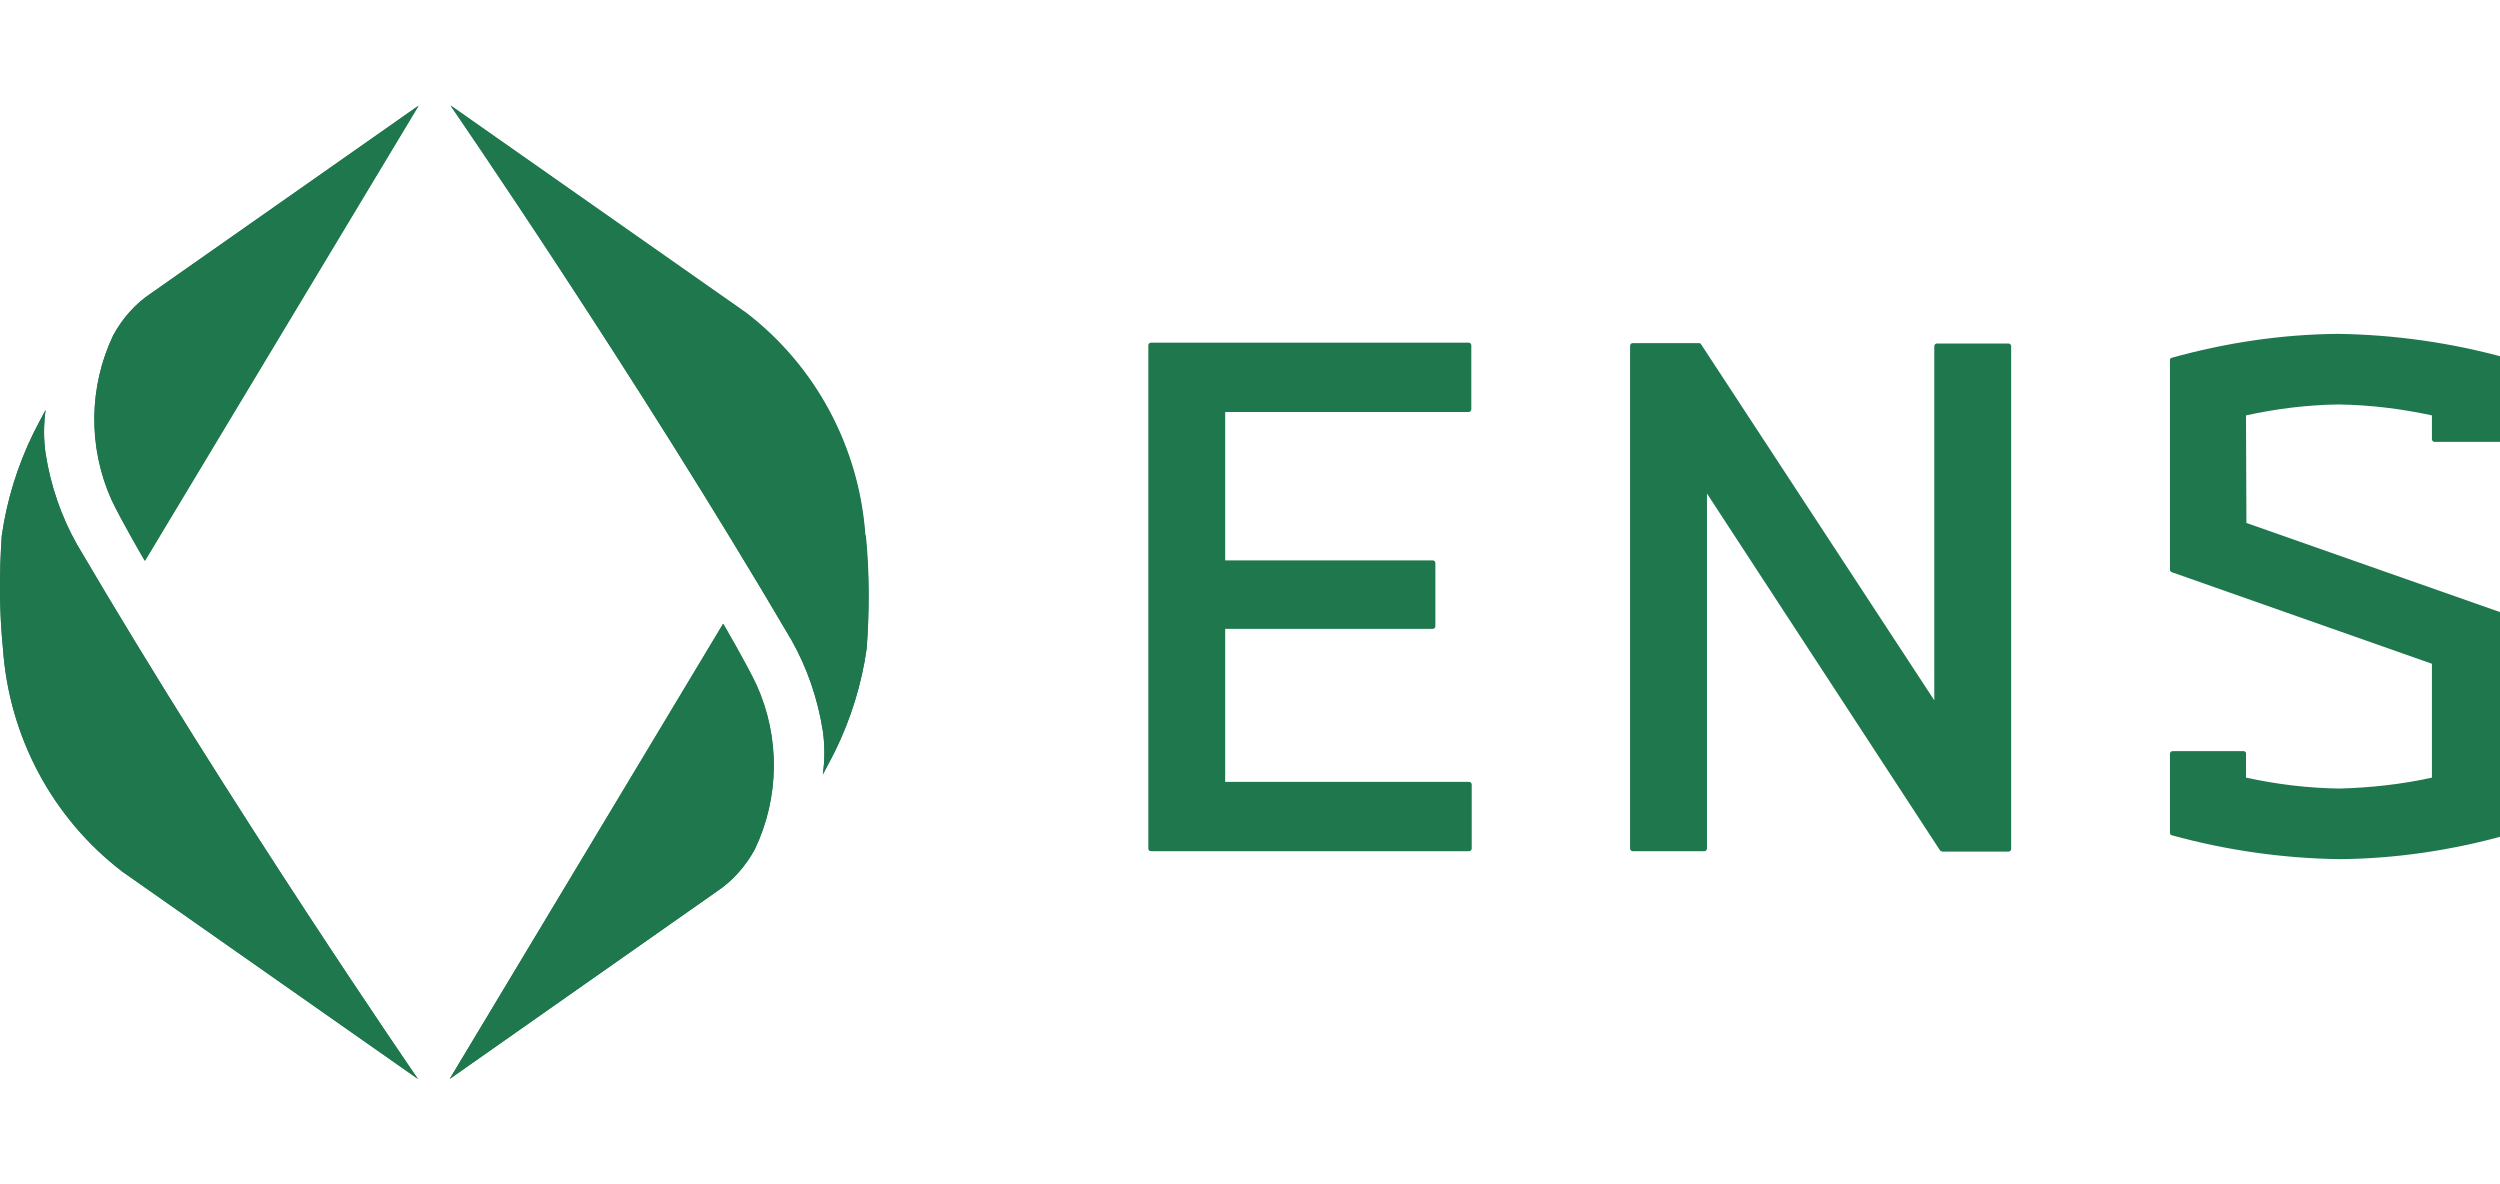 <svg width="95" height="45" viewBox="0 0 95 45" fill="none" xmlns="http://www.w3.org/2000/svg">
<g clip-path="url(#clip0_2613_9)">
<path d="M4.242 18.979C4.607 19.761 5.513 21.31 5.513 21.31L15.913 4.016L5.751 11.138C5.147 11.537 4.655 12.096 4.306 12.735C3.369 14.699 3.353 16.983 4.242 18.979Z" fill="#1F774D"/>
<path d="M0.114 24.664C0.352 28.017 2.003 31.099 4.655 33.127L15.881 41C15.881 41 8.863 30.812 2.924 20.687C2.321 19.617 1.924 18.452 1.733 17.238C1.654 16.695 1.654 16.136 1.733 15.577C1.575 15.865 1.273 16.456 1.273 16.456C0.67 17.685 0.257 19.011 0.066 20.368C-0.029 21.789 -0.029 23.242 0.114 24.664Z" fill="#1F774D"/>
<path d="M28.758 26.037C28.393 25.254 27.488 23.705 27.488 23.705L17.088 41L27.234 33.878C27.837 33.478 28.329 32.919 28.679 32.281C29.631 30.301 29.647 28.017 28.758 26.037Z" fill="#1F774D"/>
<path d="M32.886 20.336C32.648 16.983 30.997 13.901 28.345 11.873L17.119 4C17.119 4 24.138 14.188 30.076 24.312C30.679 25.382 31.076 26.548 31.267 27.762C31.346 28.305 31.346 28.864 31.267 29.422C31.426 29.135 31.727 28.544 31.727 28.544C32.331 27.315 32.743 25.989 32.934 24.632C33.029 23.211 33.029 21.773 32.886 20.336Z" fill="#1F774D"/>
<path d="M4.306 12.735C4.655 12.096 5.147 11.537 5.751 11.138L15.897 4.016L5.497 21.31C5.497 21.31 4.592 19.761 4.226 18.979C3.337 16.983 3.369 14.699 4.306 12.735ZM0.114 24.664C0.352 28.017 2.003 31.099 4.655 33.127L15.881 41C15.881 41 8.863 30.812 2.924 20.688C2.321 19.618 1.924 18.452 1.733 17.238C1.654 16.695 1.654 16.136 1.733 15.578C1.575 15.865 1.273 16.456 1.273 16.456C0.67 17.685 0.257 19.011 0.066 20.368C-0.029 21.789 -0.029 23.243 0.114 24.664ZM28.742 26.037C28.377 25.255 27.472 23.706 27.472 23.706L17.088 41L27.234 33.878C27.837 33.479 28.329 32.92 28.679 32.281C29.615 30.317 29.647 28.033 28.742 26.037ZM32.87 20.352C32.632 16.999 30.981 13.917 28.329 11.889L17.119 4.016C17.119 4.016 24.137 14.204 30.076 24.328C30.679 25.398 31.076 26.564 31.267 27.778C31.346 28.321 31.346 28.88 31.267 29.439C31.425 29.151 31.727 28.56 31.727 28.56C32.331 27.331 32.743 26.005 32.934 24.648C33.045 23.211 33.045 21.773 32.902 20.336L32.87 20.352Z" fill="#1F774D"/>
<path d="M43.636 32.249V13.118C43.636 13.07 43.684 13.022 43.731 13.022H55.814C55.862 13.022 55.91 13.07 55.91 13.118V15.561C55.91 15.609 55.862 15.657 55.814 15.657H46.557V21.294H54.449C54.496 21.294 54.544 21.342 54.544 21.39V23.801C54.544 23.849 54.496 23.897 54.449 23.897H46.557V29.71H55.83C55.878 29.71 55.925 29.758 55.925 29.806V32.249C55.925 32.297 55.878 32.345 55.83 32.345H43.747C43.684 32.345 43.636 32.313 43.636 32.249ZM73.709 32.297L64.865 18.755V32.249C64.865 32.297 64.817 32.345 64.77 32.345H62.039C61.991 32.345 61.943 32.297 61.943 32.249V13.134C61.943 13.086 61.991 13.038 62.039 13.038H64.563C64.595 13.038 64.627 13.054 64.643 13.086L73.503 26.612V13.15C73.503 13.102 73.55 13.054 73.598 13.054H76.329C76.376 13.054 76.424 13.102 76.424 13.15V32.265C76.424 32.313 76.376 32.361 76.329 32.361H73.804C73.757 32.345 73.725 32.329 73.709 32.297ZM85.348 28.64V29.55C86.523 29.806 87.713 29.949 88.904 29.965C90.079 29.933 91.254 29.806 92.413 29.55V25.223L82.521 21.741C82.49 21.725 82.458 21.694 82.458 21.646V13.693C82.458 13.645 82.474 13.613 82.521 13.597C84.585 13.022 86.713 12.703 88.857 12.687C91 12.719 93.144 13.022 95.224 13.597C95.271 13.613 95.287 13.645 95.287 13.693V16.695C95.287 16.743 95.24 16.791 95.192 16.791H92.509C92.461 16.791 92.413 16.743 92.413 16.695V15.785C91.238 15.53 90.048 15.386 88.857 15.37C87.682 15.386 86.507 15.53 85.348 15.785L85.364 19.873L95.224 23.338C95.256 23.354 95.287 23.386 95.287 23.434V31.642C95.287 31.69 95.271 31.722 95.224 31.738C93.16 32.313 91.032 32.632 88.888 32.648C86.745 32.616 84.601 32.313 82.521 31.738C82.474 31.722 82.458 31.69 82.458 31.642V28.64C82.458 28.592 82.505 28.544 82.553 28.544H85.221C85.268 28.528 85.332 28.56 85.348 28.608C85.348 28.619 85.348 28.629 85.348 28.64Z" fill="#1F774D"/>
</g>
<defs>
<clipPath id="clip0_2613_9">
<rect width="95" height="45" fill="white"/>
</clipPath>
</defs>
</svg>
